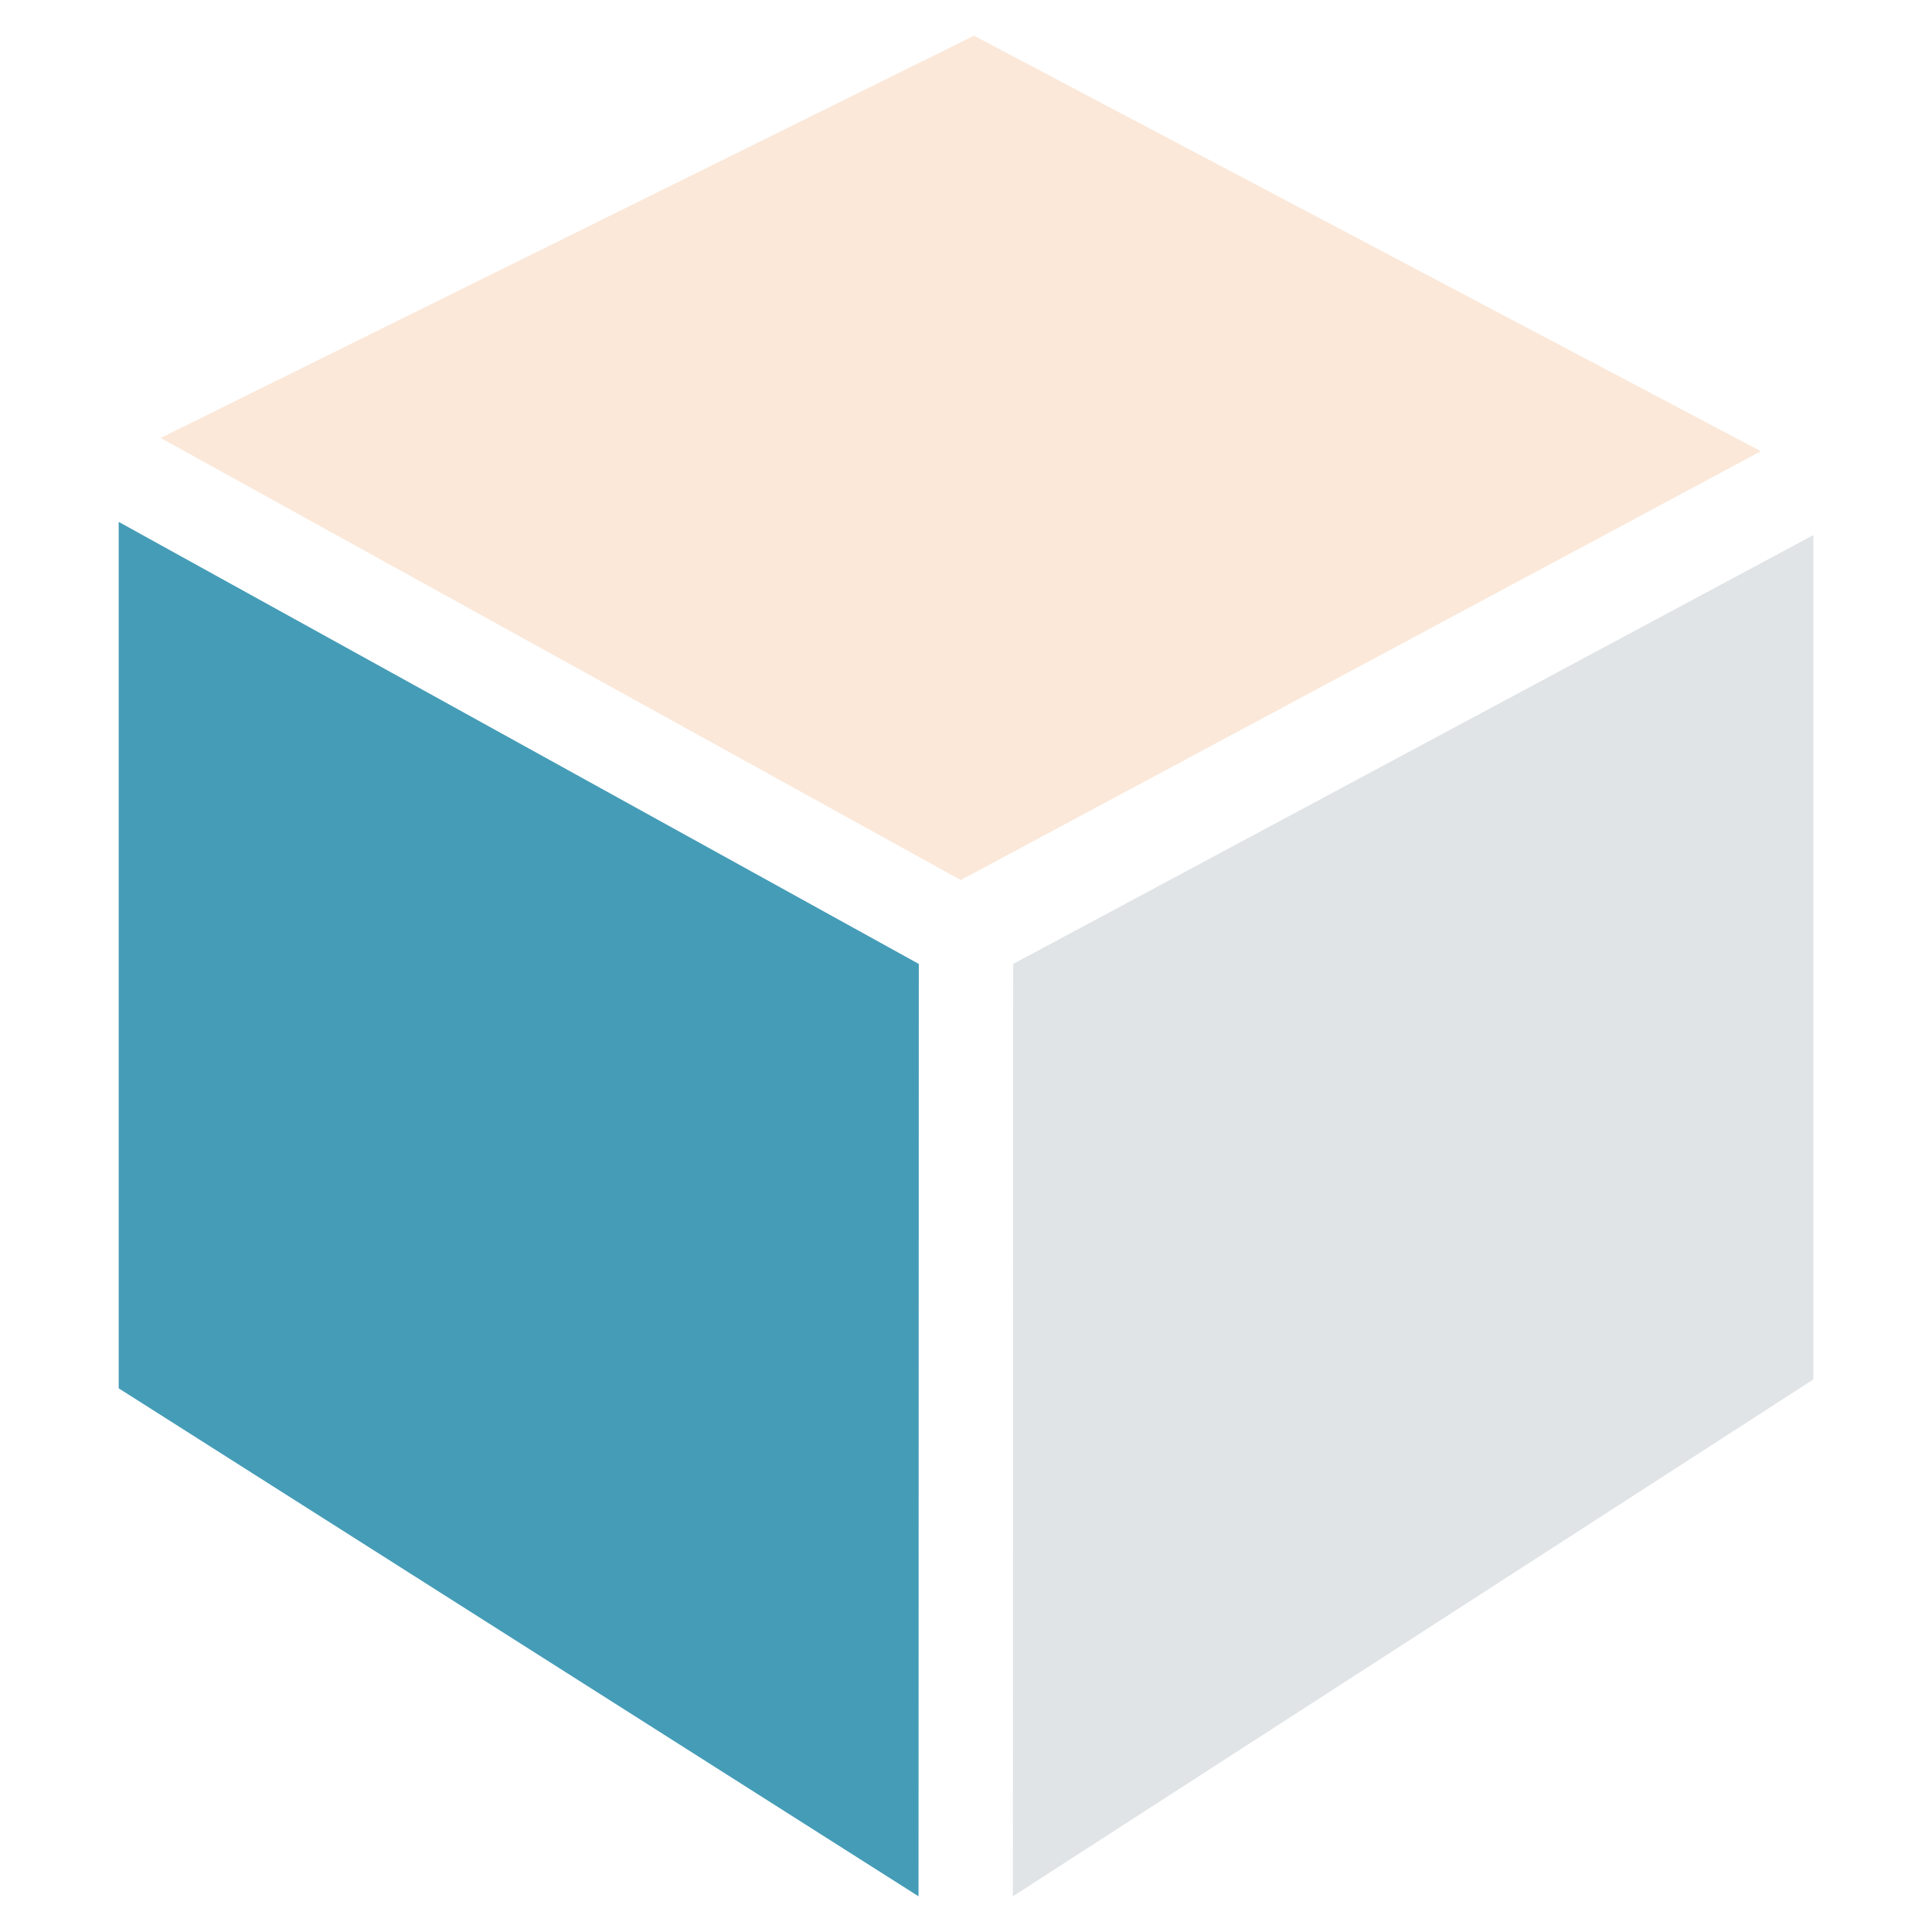 <?xml version="1.0" encoding="UTF-8" standalone="no"?>
<!-- Created with Inkscape (http://www.inkscape.org/) -->

<svg
   xmlns:dc="http://purl.org/dc/elements/1.1/"
   xmlns:cc="http://creativecommons.org/ns#"
   xmlns:rdf="http://www.w3.org/1999/02/22-rdf-syntax-ns#"
   xmlns:svg="http://www.w3.org/2000/svg"
   xmlns="http://www.w3.org/2000/svg"
   xmlns:sodipodi="http://sodipodi.sourceforge.net/DTD/sodipodi-0.dtd"
   xmlns:inkscape="http://www.inkscape.org/namespaces/inkscape"
   width="210mm"
   height="210mm"
   viewBox="0 0 210 210"
   version="1.1"
   id="svg8"
   sodipodi:docname="cube_team_work.svg"
   inkscape:version="0.92.4 (unknown)">
  <defs
     id="defs2">
    <inkscape:perspective
       sodipodi:type="inkscape:persp3d"
       inkscape:vp_x="0 : 148.49999 : 1"
       inkscape:vp_y="0 : 999.99995 : 0"
       inkscape:vp_z="210 : 148.49999 : 1"
       inkscape:persp3d-origin="105 : 98.999995 : 1"
       id="perspective898" />
  </defs>
  <sodipodi:namedview
     id="base"
     pagecolor="#ffffff"
     bordercolor="#666666"
     borderopacity="1.0"
     inkscape:pageopacity="0.0"
     inkscape:pageshadow="2"
     inkscape:zoom="0.64951866"
     inkscape:cx="327.40653"
     inkscape:cy="617.75652"
     inkscape:document-units="mm"
     inkscape:current-layer="layer1"
     showgrid="false"
     inkscape:window-width="1920"
     inkscape:window-height="1050"
     inkscape:window-x="0"
     inkscape:window-y="0"
     inkscape:window-maximized="1" />
  <g
     inkscape:label="Layer 1"
     inkscape:groupmode="layer"
     id="layer1"
     transform="translate(0,-87)">
    <path
       style="fill:#ed9042;fill-opacity:0.2;stroke:none;stroke-width:0.57px;stroke-linecap:butt;stroke-linejoin:miter;stroke-opacity:1"
       d="m 17.46,134.606 88.411,-43.725 85.528,45.167 -86.97,46.608 z"
       id="path914"
       inkscape:connector-curvature="0" />
    <path
       style="fill:#459cb7;fill-opacity:1;stroke:none;stroke-width:0.57px;stroke-linecap:butt;stroke-linejoin:miter;stroke-opacity:1"
       d="m 12.901,237.903 v -94.177 l 86.97,48.05 -0.031,101.344 z"
       id="path916"
       inkscape:connector-curvature="0"
       sodipodi:nodetypes="ccccc" />
    <path
       style="fill:#677c83;fill-opacity:0.2;stroke:none;stroke-width:0.57px;stroke-linecap:butt;stroke-linejoin:miter;stroke-opacity:1"
       d="m 110.13,191.775 86.97,-46.608 v 91.775 l -87.001,56.177 z"
       id="path918"
       inkscape:connector-curvature="0"
       sodipodi:nodetypes="ccccc" />
  </g>
</svg>
